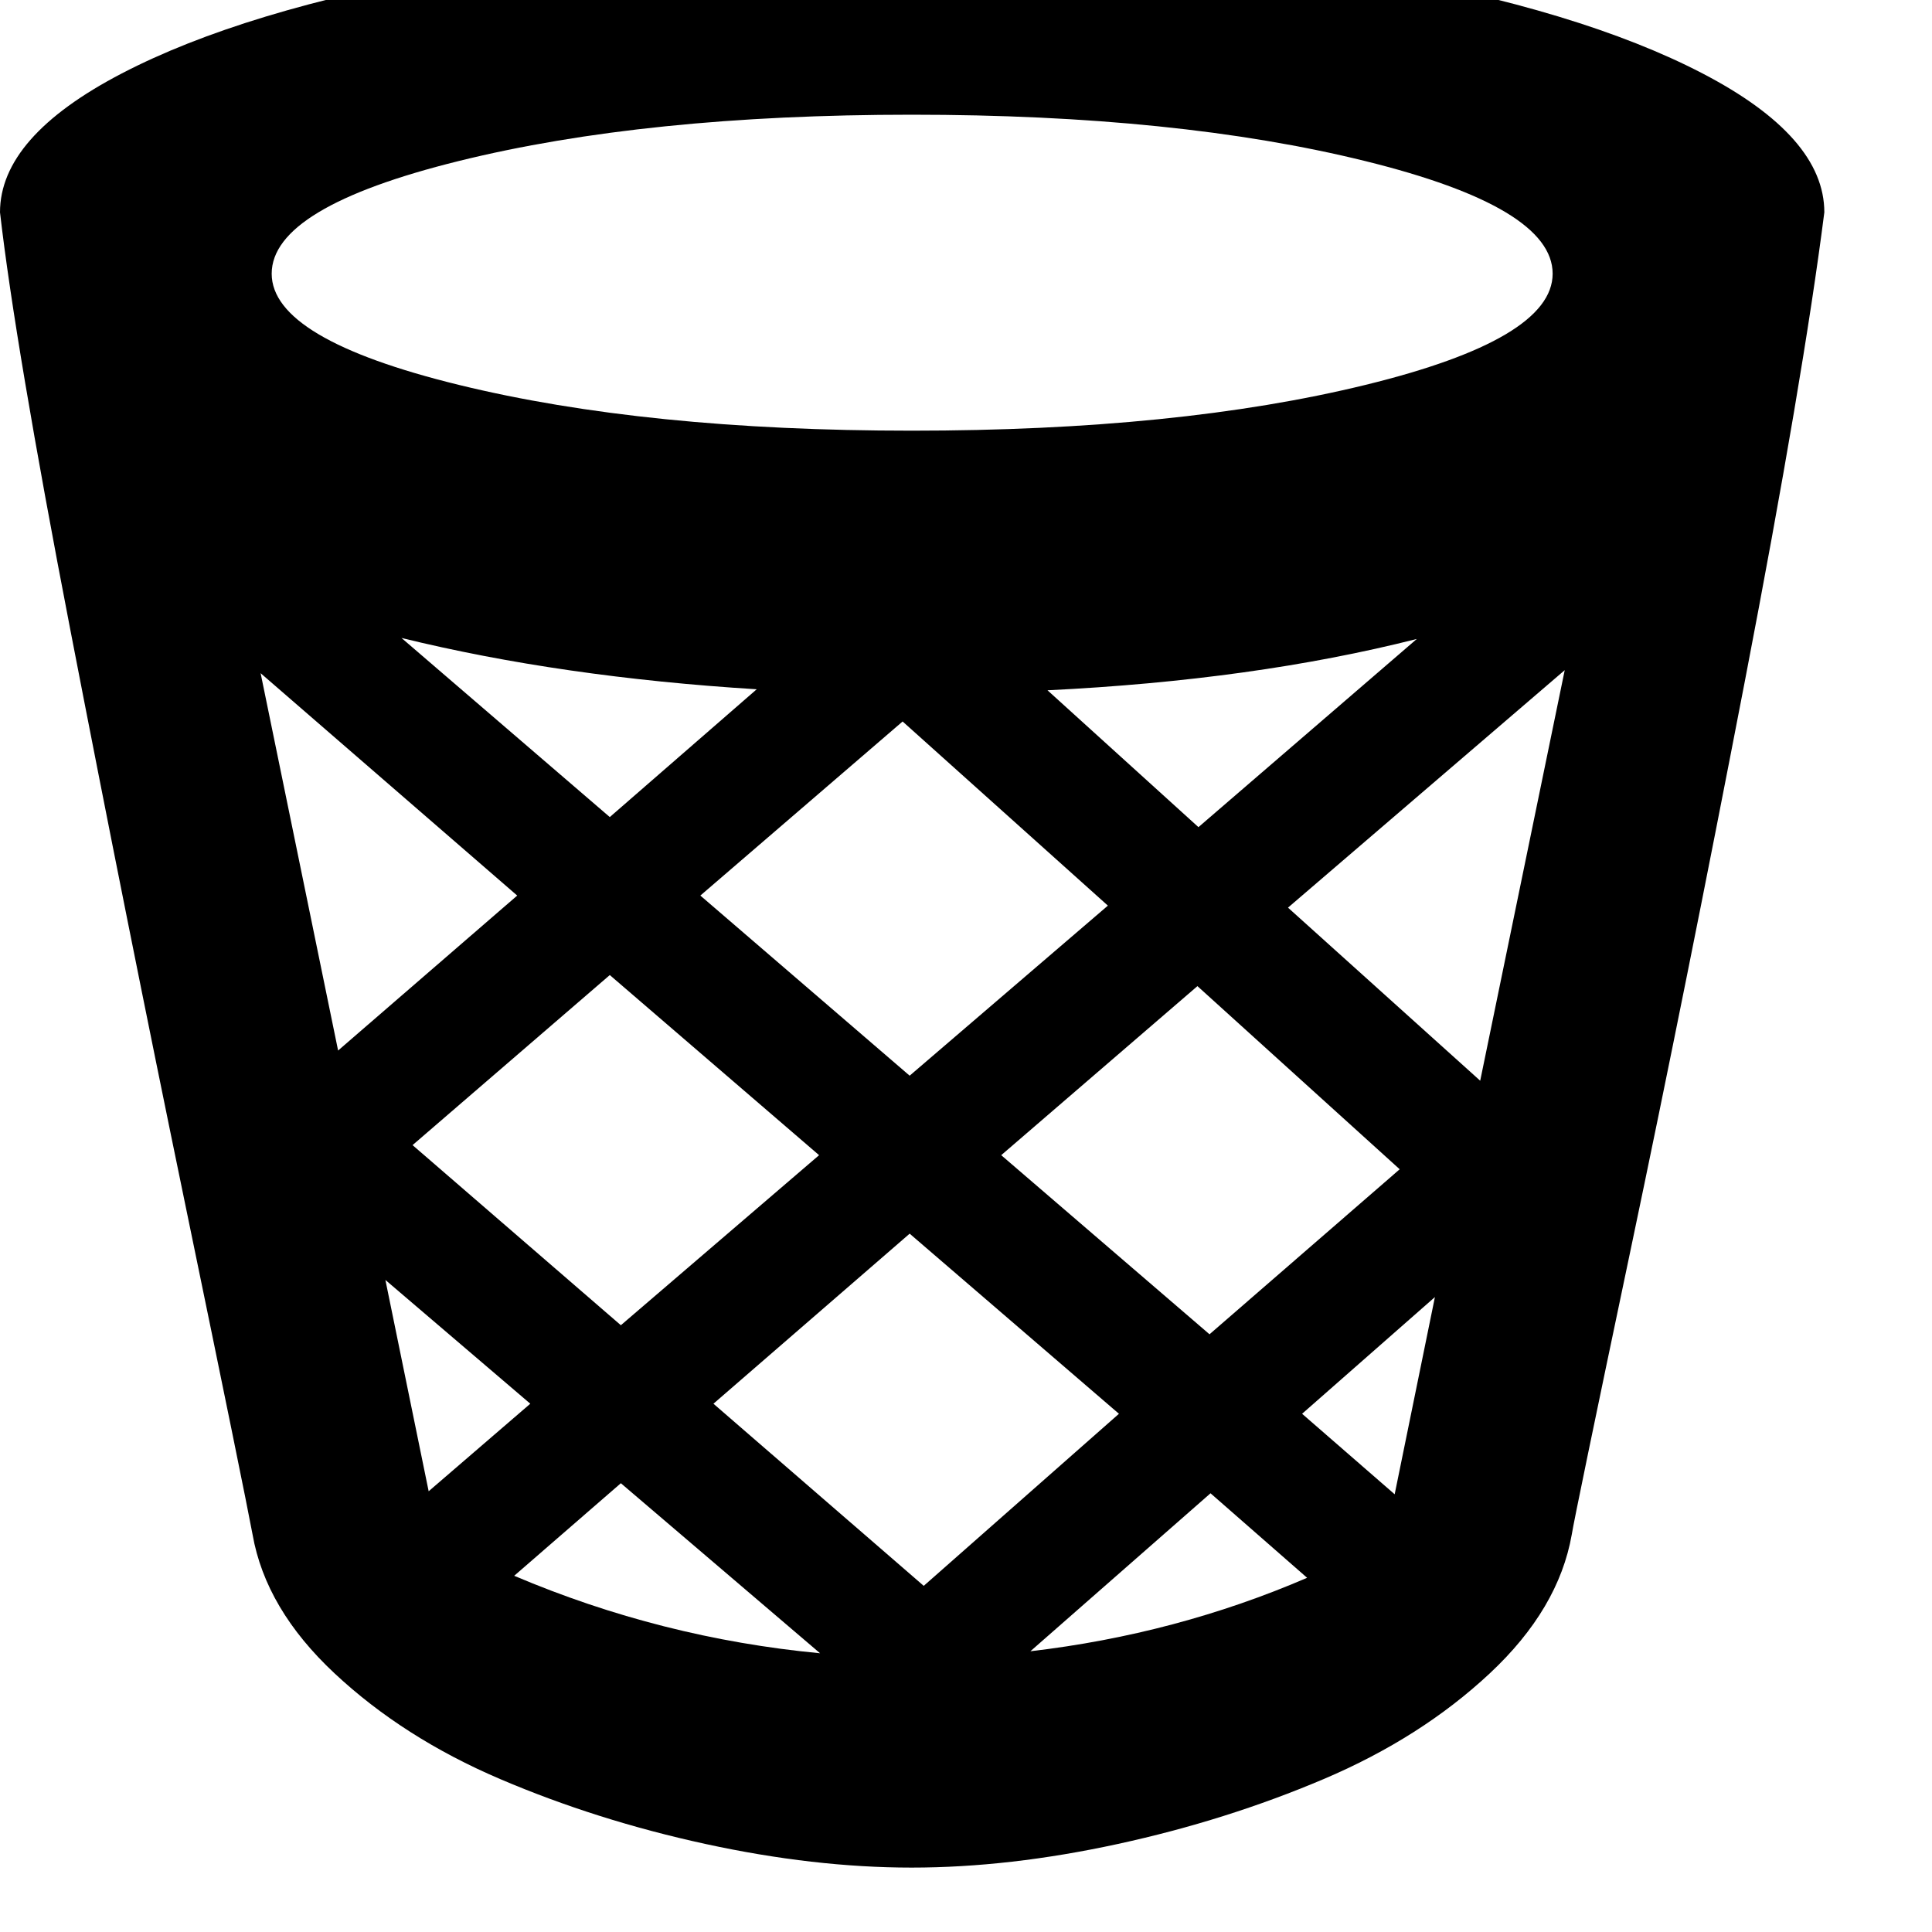 <svg width="64" height="64" viewBox="0 0 1920 1920" xmlns="http://www.w3.org/2000/svg"><path d="M0 211q0-75 121-138T451-27t455-37q247 0 456 37t330 100 121 138q-21 165-79 466t-113.5 565-58.5 283q-13 74-81.5 138t-165 105-204.5 64.5-205 23.5-205-23.5-204-64.5-164.5-105-81.5-138q-8-43-67-328.5t-114-570T0 211zm259 458l77 375 178-154zm11-397q0 65 186 110.5T906 428q265 0 451-45.5T1543 272q0-66-186.5-112T906 114t-450 46-186 112zm113 1000l43 210 101-87zm16-638l207 178 146-127q-194-12-353-51zm11 504l207 179 197-169-208-179zm101 428q146 62 304 77l-198-169zm185-676l208 179 197-169-204-183zm13 505l209 181 194-171-208-179zm286-247l207 178 189-164-201-182zm29 493q145-17 275-73l-96-84zm17-955l150 136 217-187q-162 41-367 51zm239 216l191 172 84-408zm14 503l92 80 40-196z"/></svg>